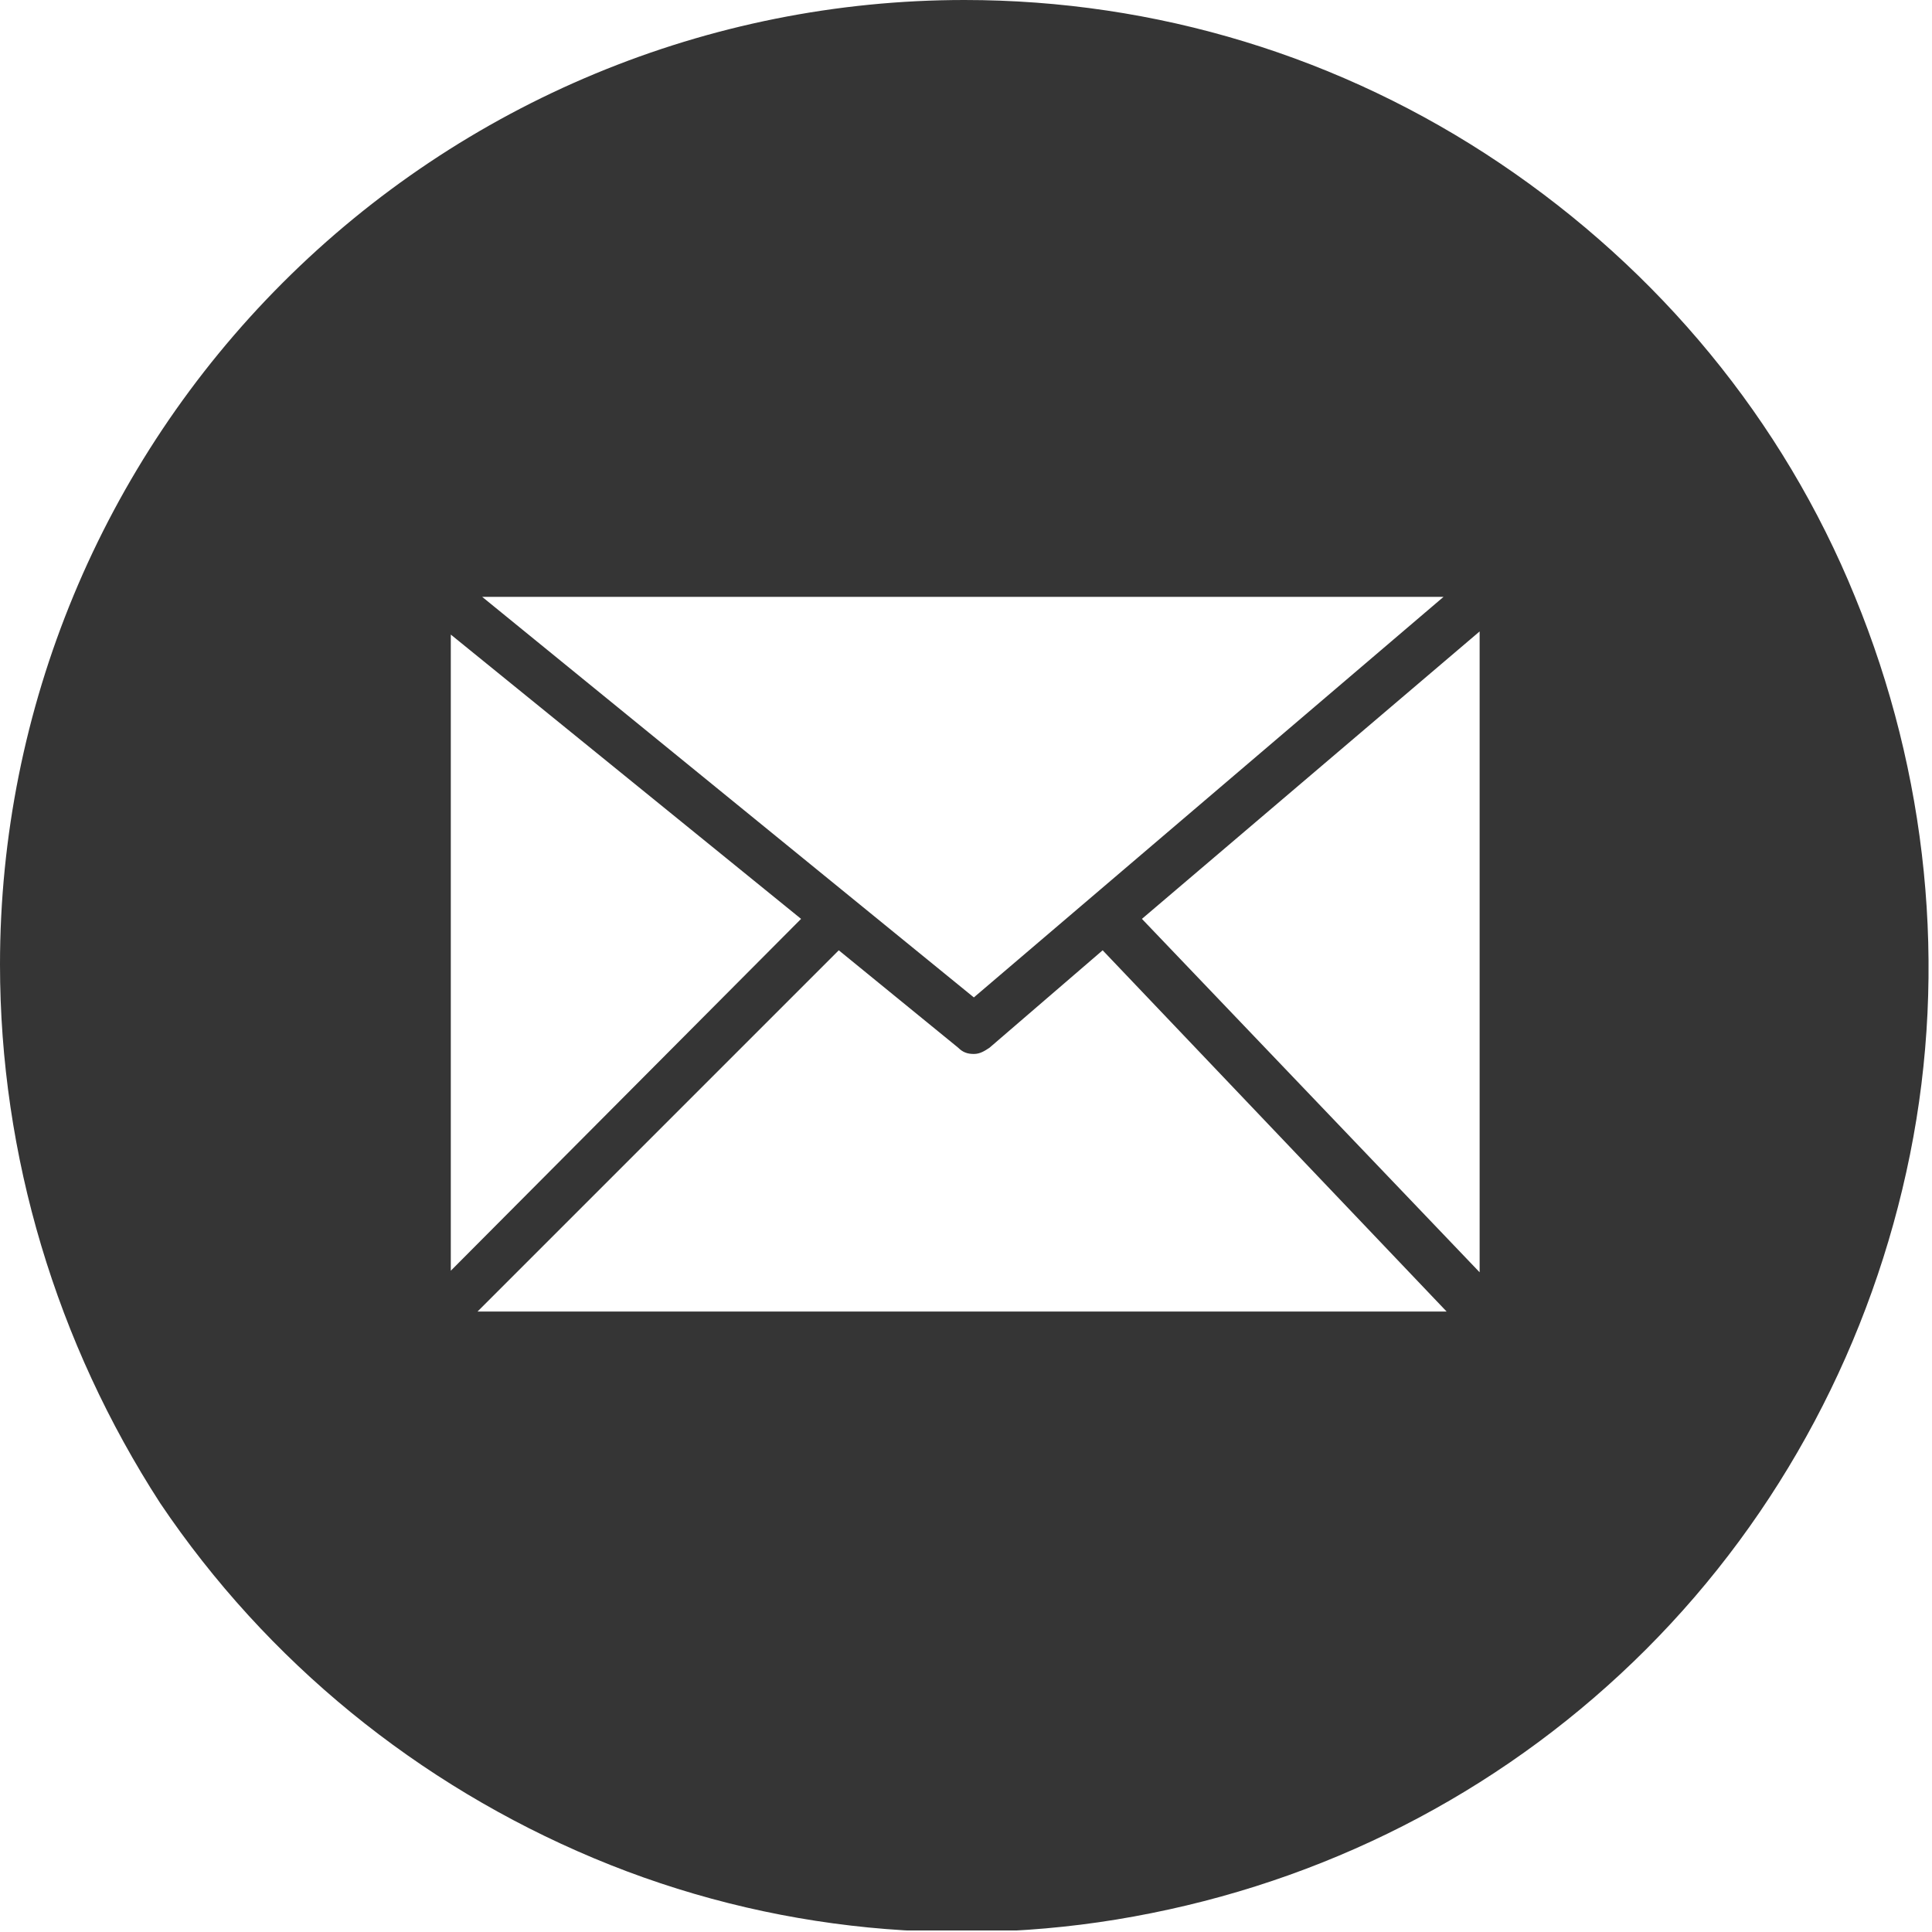 <?xml version="1.0" encoding="utf-8"?>
<!-- Generator: Adobe Illustrator 23.0.6, SVG Export Plug-In . SVG Version: 6.00 Build 0)  -->
<svg version="1.1" id="Layer_1" xmlns="http://www.w3.org/2000/svg" xmlns:xlink="http://www.w3.org/1999/xlink" x="0px" y="0px"
	 viewBox="0 0 123 123" style="enable-background:new 0 0 123 123;" xml:space="preserve">
<style type="text/css">
	.st0{clip-path:url(#SVGID_2_);}
	.st1{fill-rule:evenodd;clip-rule:evenodd;fill:#353535;}
</style>
<g>
	<defs>
		<rect id="SVGID_1_" width="122.9" height="122.9"/>
	</defs>
	<clipPath id="SVGID_2_">
		<use xlink:href="#SVGID_1_"  style="overflow:visible;"/>
	</clipPath>
	<g class="st0">
		<path class="st1" d="M61.4,0c12.2,0,24,3.6,34.1,10.4c10.1,6.8,18,16.3,22.6,27.6c4.6,11.2,5.9,23.6,3.5,35.5
			c-2.4,11.9-8.2,22.9-16.8,31.5c-8.6,8.6-19.5,14.4-31.5,16.8c-11.9,2.4-24.3,1.2-35.5-3.5c-11.2-4.7-20.8-12.5-27.6-22.6
			C3.6,85.5,0,73.6,0,61.4C0,45.1,6.5,29.5,18,18C29.5,6.5,45.1,0,61.4,0L61.4,0z M30.7,38L62,63.5L91.9,38H30.7z M28.7,80.9
			L51,58.5L28.7,40.4L28.7,80.9L28.7,80.9z M53.4,60.5l-23,23h61.7l-21.9-23L63,66.7c-0.3,0.2-0.6,0.4-1,0.4s-0.7-0.1-1-0.4
			L53.4,60.5L53.4,60.5z M72.7,58.5l21.5,22.5V40.2L72.7,58.5L72.7,58.5z"/>
	</g>
</g>
</svg>
